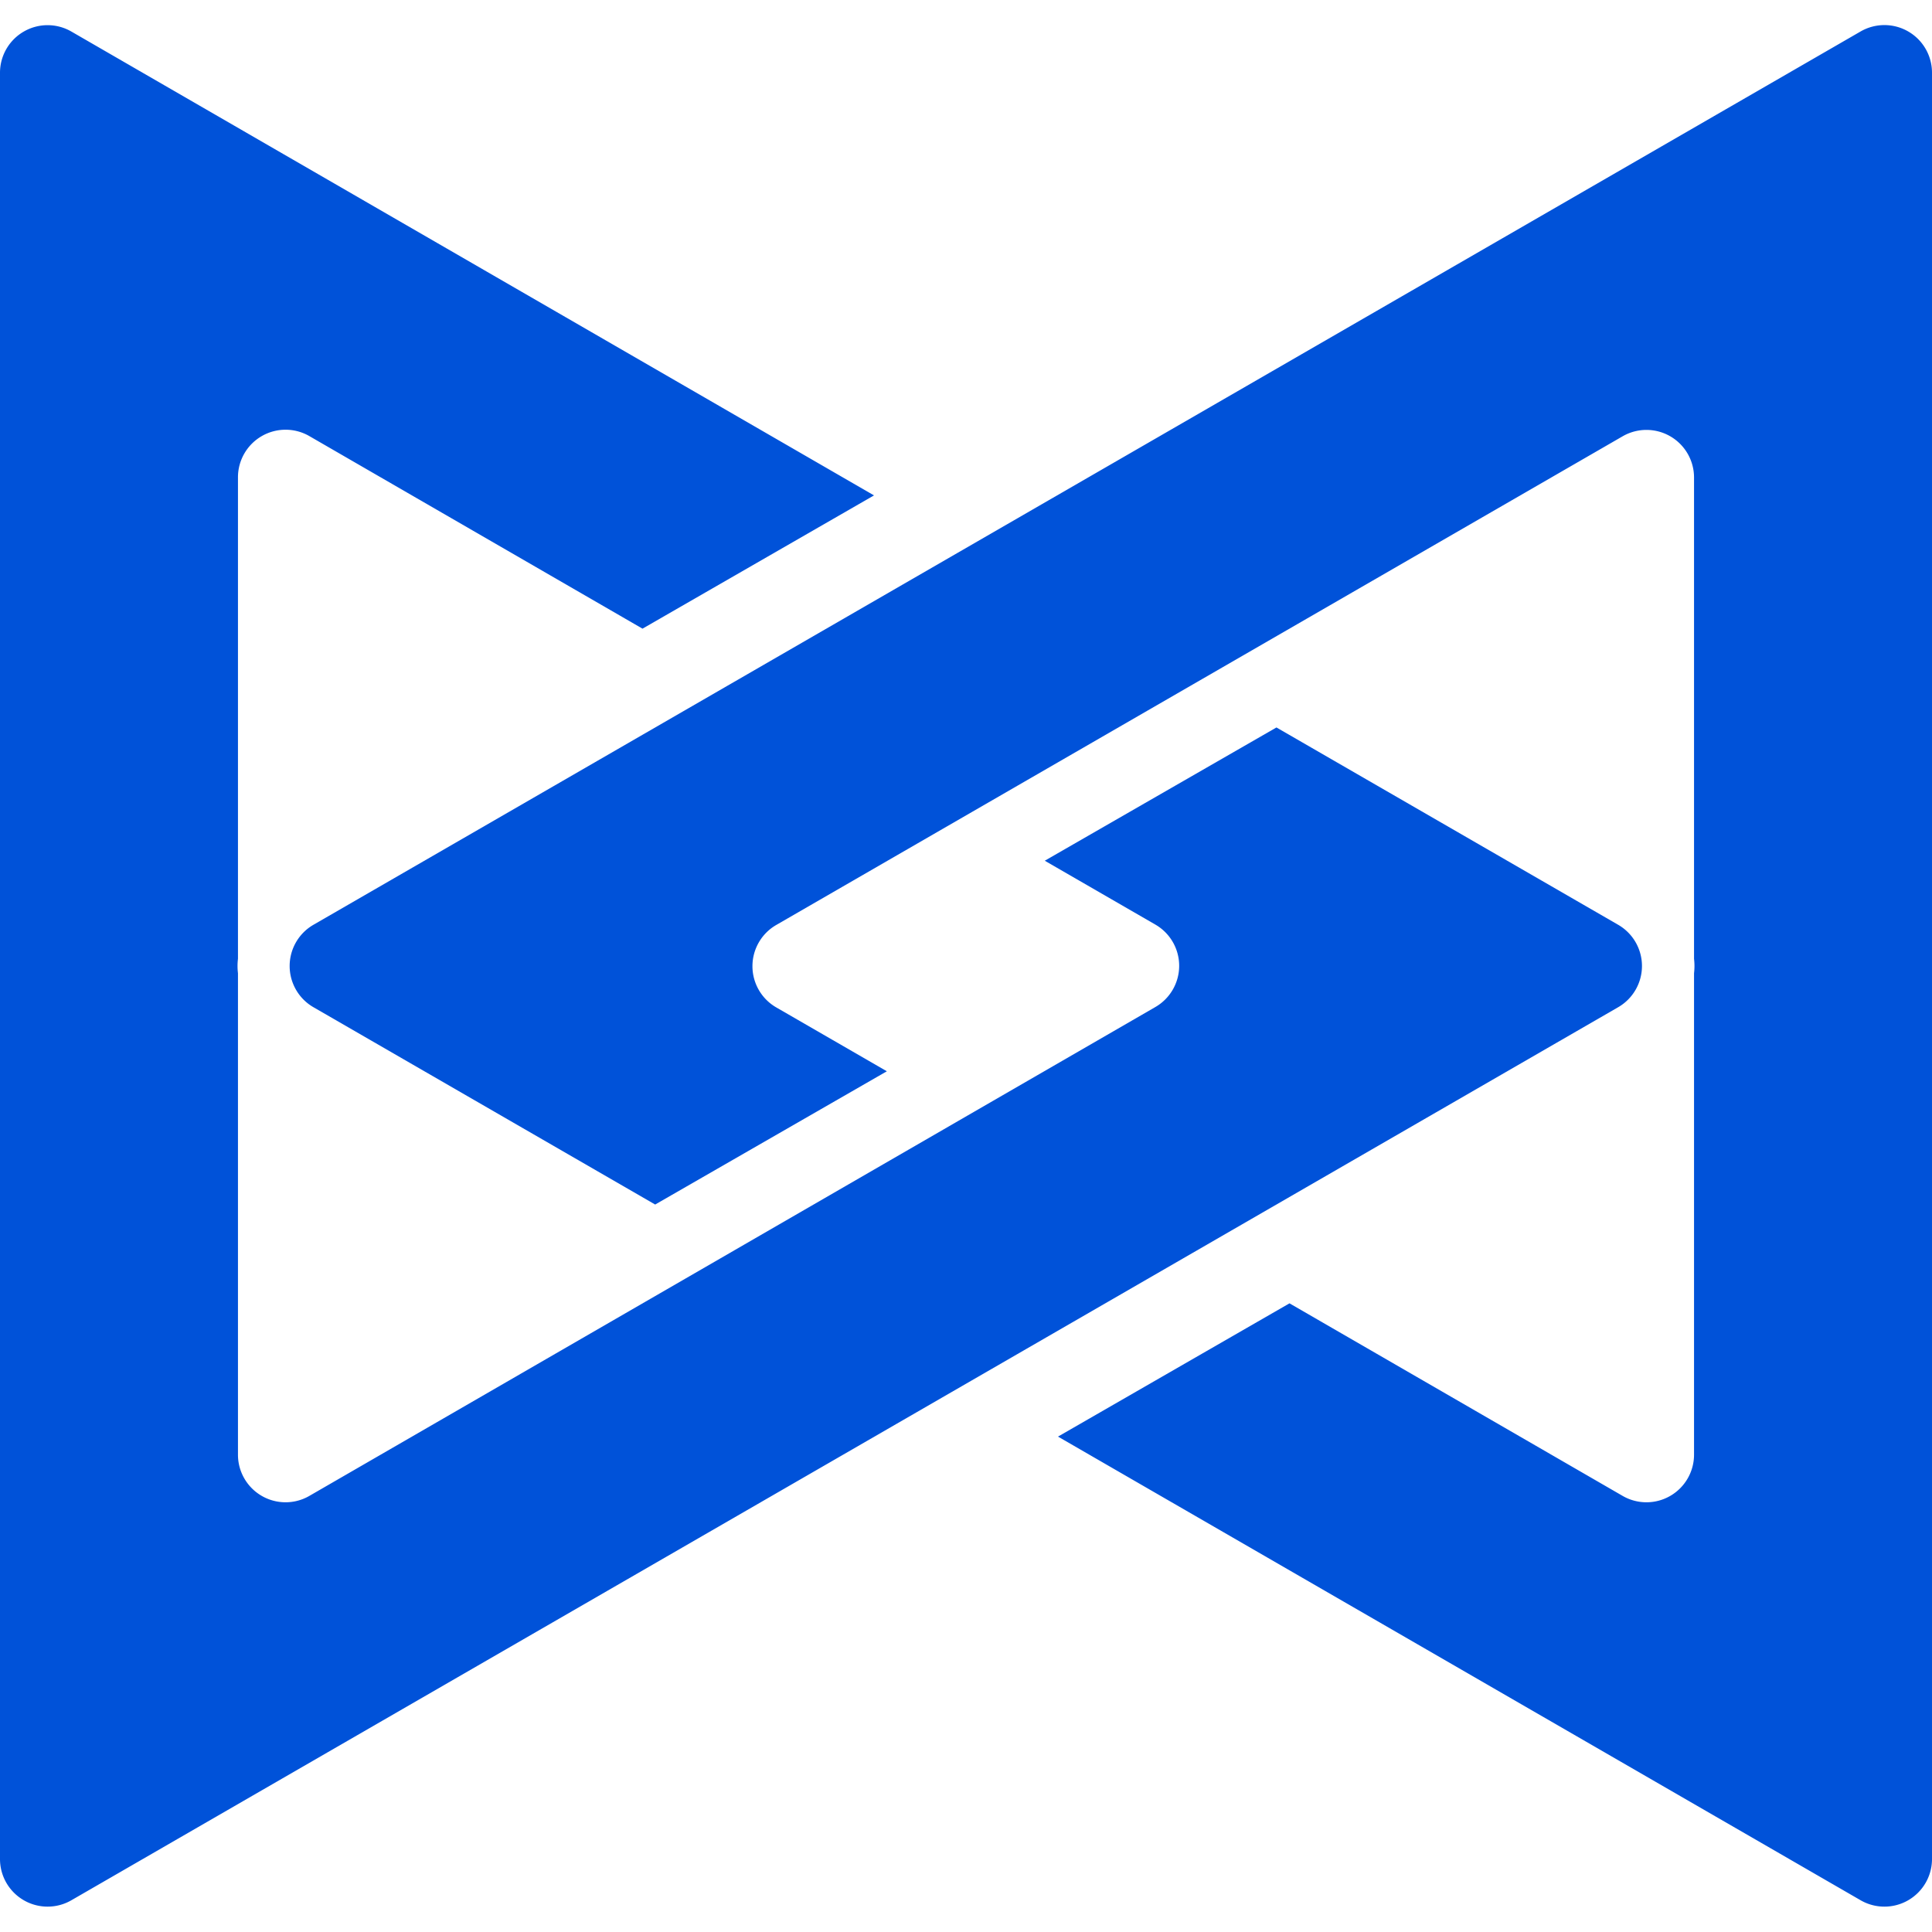 <svg
  xmlns='http://www.w3.org/2000/svg'
  viewBox='0 0 202.97 197.7'
  width='100'
  height='100'
>
  <path fill='#0052D9' d='M170,94.52l-35.9-20.73-24.34,14,11.62,6.71a5,5,0,0,1,0,8.66L32.5,154.52a5,5,0,0,1-7.5-4.33V99.61a6.44,6.44,0,0,1,0-1.52V47.51a5,5,0,0,1,7.5-4.33l35,20.23,24.32-14L7.5.68A5,5,0,0,0,0,5V192.69A5,5,0,0,0,7.5,197L170,103.18A5,5,0,0,0,170,94.52Z' />
  <path fill='#0052D9' d='M32.93,103.18l35.9,20.73,24.34-14-11.62-6.71a5,5,0,0,1,0-8.66l88.92-51.34a5,5,0,0,1,7.5,4.33V98.09a6.44,6.44,0,0,1,0,1.52v50.58a5,5,0,0,1-7.5,4.33l-35-20.23-24.32,14L195.47,197a5,5,0,0,0,7.5-4.33V5a5,5,0,0,0-7.5-4.33L32.93,94.52A5,5,0,0,0,32.93,103.18Z' />
</svg>